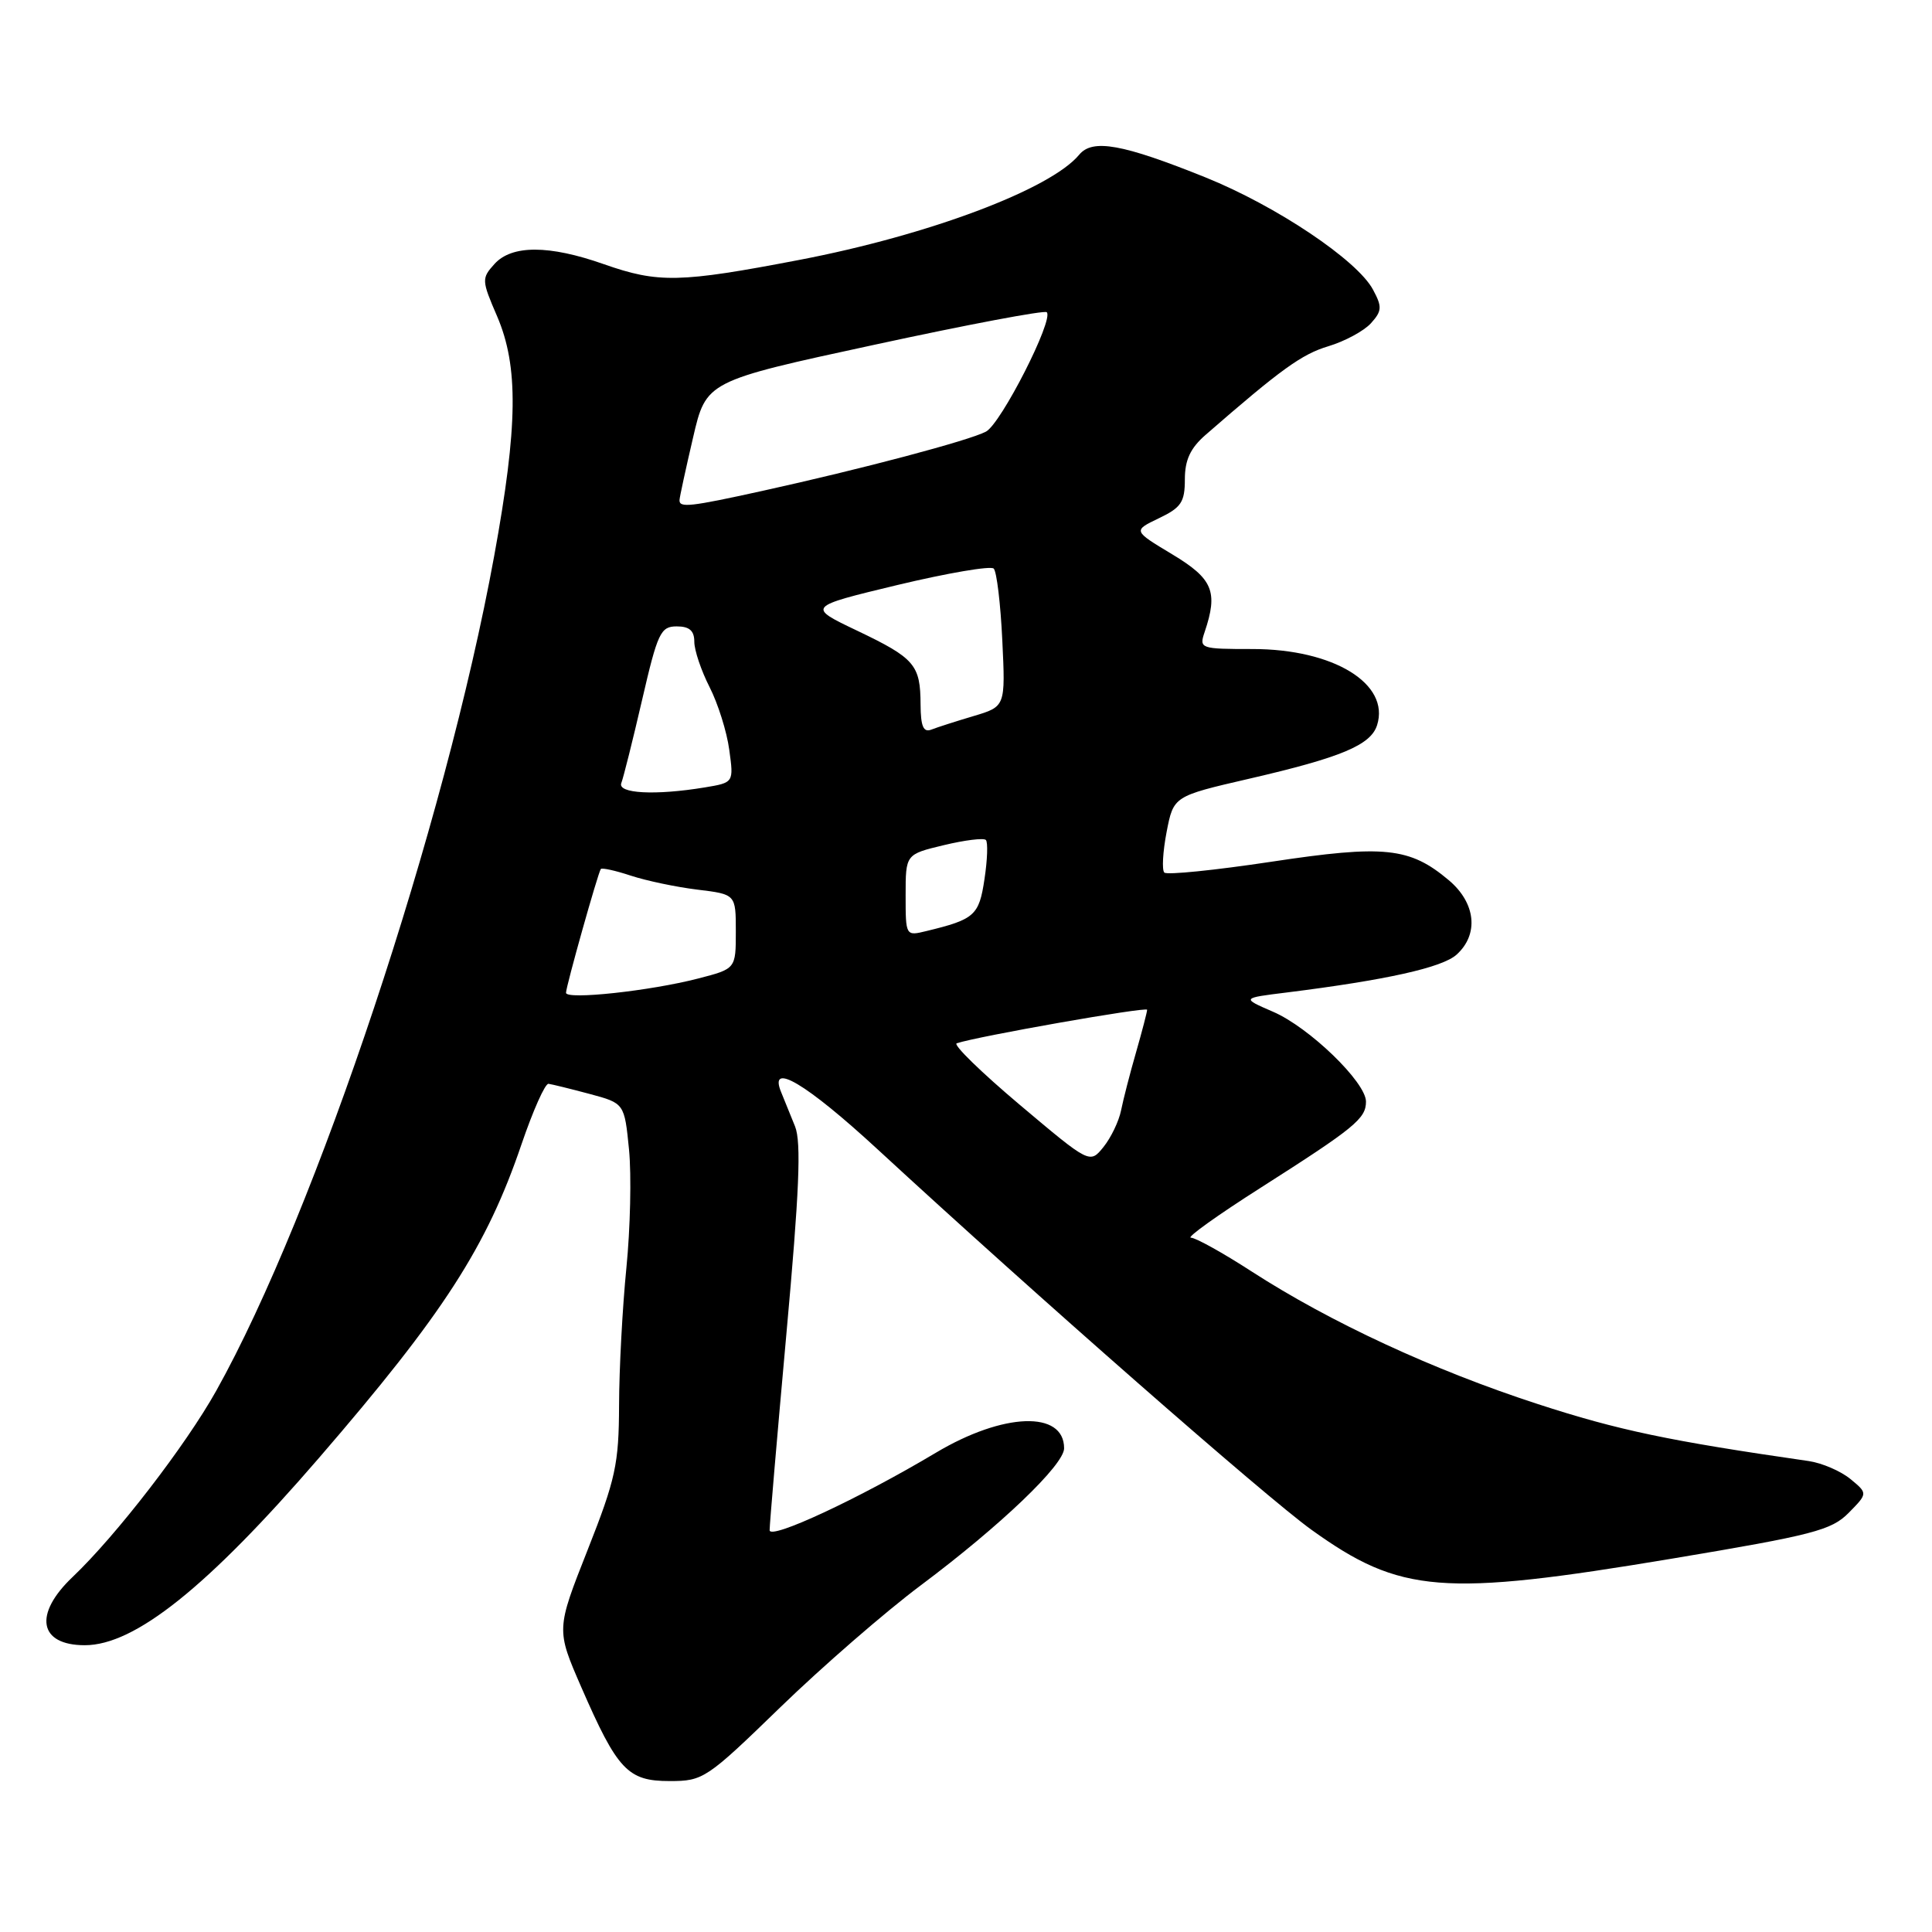 <?xml version="1.0" encoding="UTF-8" standalone="no"?>
<!DOCTYPE svg PUBLIC "-//W3C//DTD SVG 1.1//EN" "http://www.w3.org/Graphics/SVG/1.1/DTD/svg11.dtd" >
<svg xmlns="http://www.w3.org/2000/svg" xmlns:xlink="http://www.w3.org/1999/xlink" version="1.1" viewBox="0 0 256 256">
 <g >
 <path fill="currentColor"
d=" M 103.41 226.21 C 108.96 220.83 117.33 213.56 122.00 210.07 C 132.55 202.18 141.00 194.10 141.00 191.91 C 141.00 186.88 132.95 187.16 124.00 192.50 C 113.83 198.57 102.00 204.08 101.98 202.76 C 101.97 202.07 102.97 190.37 104.20 176.76 C 105.91 157.91 106.19 151.37 105.35 149.26 C 104.74 147.74 103.92 145.71 103.52 144.75 C 101.77 140.56 106.80 143.54 116.36 152.36 C 137.17 171.56 167.71 198.34 173.77 202.70 C 185.56 211.17 191.10 211.61 221.59 206.52 C 240.25 203.40 242.68 202.77 244.96 200.46 C 247.50 197.88 247.50 197.88 245.18 195.97 C 243.90 194.92 241.43 193.86 239.68 193.60 C 221.16 190.93 214.40 189.51 203.78 186.05 C 189.96 181.56 176.27 175.21 165.87 168.49 C 162.06 166.02 158.42 164.00 157.80 164.00 C 157.17 164.00 161.34 161.01 167.08 157.36 C 179.51 149.44 181.00 148.22 181.00 145.97 C 181.00 143.40 173.47 136.12 168.68 134.06 C 164.50 132.25 164.50 132.25 170.50 131.51 C 183.68 129.86 191.11 128.21 193.01 126.49 C 195.99 123.79 195.55 119.64 191.97 116.63 C 186.79 112.27 183.44 111.92 168.43 114.19 C 160.99 115.31 154.62 115.96 154.28 115.62 C 153.94 115.28 154.08 112.86 154.58 110.25 C 155.50 105.50 155.50 105.50 165.50 103.19 C 177.71 100.37 181.63 98.73 182.47 96.09 C 184.21 90.60 176.70 86.00 165.97 86.00 C 159.04 86.00 158.88 85.94 159.62 83.75 C 161.43 78.39 160.72 76.69 155.31 73.44 C 150.12 70.32 150.12 70.32 153.56 68.67 C 156.51 67.26 157.00 66.54 157.00 63.52 C 157.00 60.94 157.73 59.38 159.75 57.62 C 169.74 48.92 172.48 46.94 176.01 45.88 C 178.18 45.23 180.72 43.86 181.65 42.84 C 183.12 41.21 183.16 40.66 181.93 38.38 C 179.85 34.48 169.13 27.30 159.77 23.52 C 148.74 19.08 144.77 18.36 143.00 20.50 C 139.19 25.09 123.04 31.16 105.91 34.44 C 90.05 37.48 87.23 37.54 80.00 35.00 C 72.76 32.45 67.81 32.44 65.52 34.98 C 63.80 36.88 63.81 37.14 65.87 41.91 C 68.72 48.55 68.63 56.44 65.48 73.68 C 58.97 109.31 41.87 160.65 28.65 184.29 C 24.59 191.55 15.40 203.46 9.63 208.95 C 4.41 213.90 5.14 218.00 11.24 218.00 C 17.87 218.00 27.48 210.31 42.26 193.19 C 58.77 174.07 64.48 165.23 69.11 151.60 C 70.63 147.15 72.23 143.55 72.68 143.61 C 73.13 143.67 75.58 144.27 78.12 144.95 C 82.74 146.19 82.74 146.19 83.35 152.34 C 83.68 155.73 83.52 162.78 83.00 168.00 C 82.48 173.22 82.04 181.41 82.03 186.20 C 82.00 194.01 81.58 195.97 77.85 205.41 C 73.70 215.92 73.70 215.92 77.02 223.55 C 81.82 234.56 83.18 236.00 88.73 236.00 C 93.18 236.00 93.62 235.71 103.41 226.21 Z  M 135.12 146.39 C 130.01 142.08 126.25 138.42 126.77 138.24 C 129.56 137.31 152.00 133.36 152.00 133.80 C 152.00 134.09 151.34 136.61 150.54 139.41 C 149.73 142.21 148.84 145.68 148.55 147.12 C 148.26 148.57 147.21 150.75 146.22 151.98 C 144.41 154.22 144.41 154.22 135.12 146.39 Z  M 75.00 131.55 C 75.00 130.71 79.23 115.67 79.61 115.15 C 79.75 114.96 81.54 115.35 83.59 116.03 C 85.63 116.70 89.60 117.54 92.40 117.88 C 97.50 118.50 97.50 118.50 97.50 123.43 C 97.50 128.37 97.50 128.37 92.50 129.66 C 86.17 131.30 75.00 132.51 75.00 131.55 Z  M 120.00 118.62 C 120.00 113.20 120.00 113.20 125.05 111.99 C 127.83 111.32 130.34 111.01 130.63 111.30 C 130.92 111.58 130.84 113.92 130.45 116.48 C 129.73 121.31 129.15 121.82 122.75 123.37 C 120.01 124.04 120.00 124.03 120.00 118.62 Z  M 82.33 103.75 C 82.60 103.06 83.84 98.11 85.08 92.75 C 87.14 83.84 87.53 83.00 89.67 83.00 C 91.35 83.00 92.00 83.57 92.00 85.04 C 92.00 86.16 92.91 88.86 94.02 91.04 C 95.13 93.21 96.31 96.95 96.63 99.35 C 97.23 103.70 97.23 103.70 93.37 104.34 C 86.82 105.42 81.77 105.15 82.33 103.75 Z  M 121.98 93.36 C 121.96 88.09 121.22 87.22 113.58 83.57 C 106.93 80.40 106.93 80.40 118.94 77.51 C 125.55 75.93 131.28 74.95 131.67 75.34 C 132.07 75.73 132.58 80.00 132.81 84.83 C 133.23 93.62 133.23 93.62 129.01 94.88 C 126.69 95.57 124.16 96.38 123.40 96.68 C 122.35 97.08 122.00 96.24 121.98 93.36 Z  M 90.04 66.25 C 90.06 65.84 90.87 62.12 91.83 58.00 C 93.57 50.50 93.57 50.50 115.88 45.68 C 128.15 43.02 138.42 41.08 138.70 41.37 C 139.67 42.33 132.65 56.12 130.65 57.19 C 128.43 58.37 114.14 62.16 101.00 65.05 C 91.42 67.16 89.98 67.32 90.04 66.25 Z "/>
</g>
</svg>